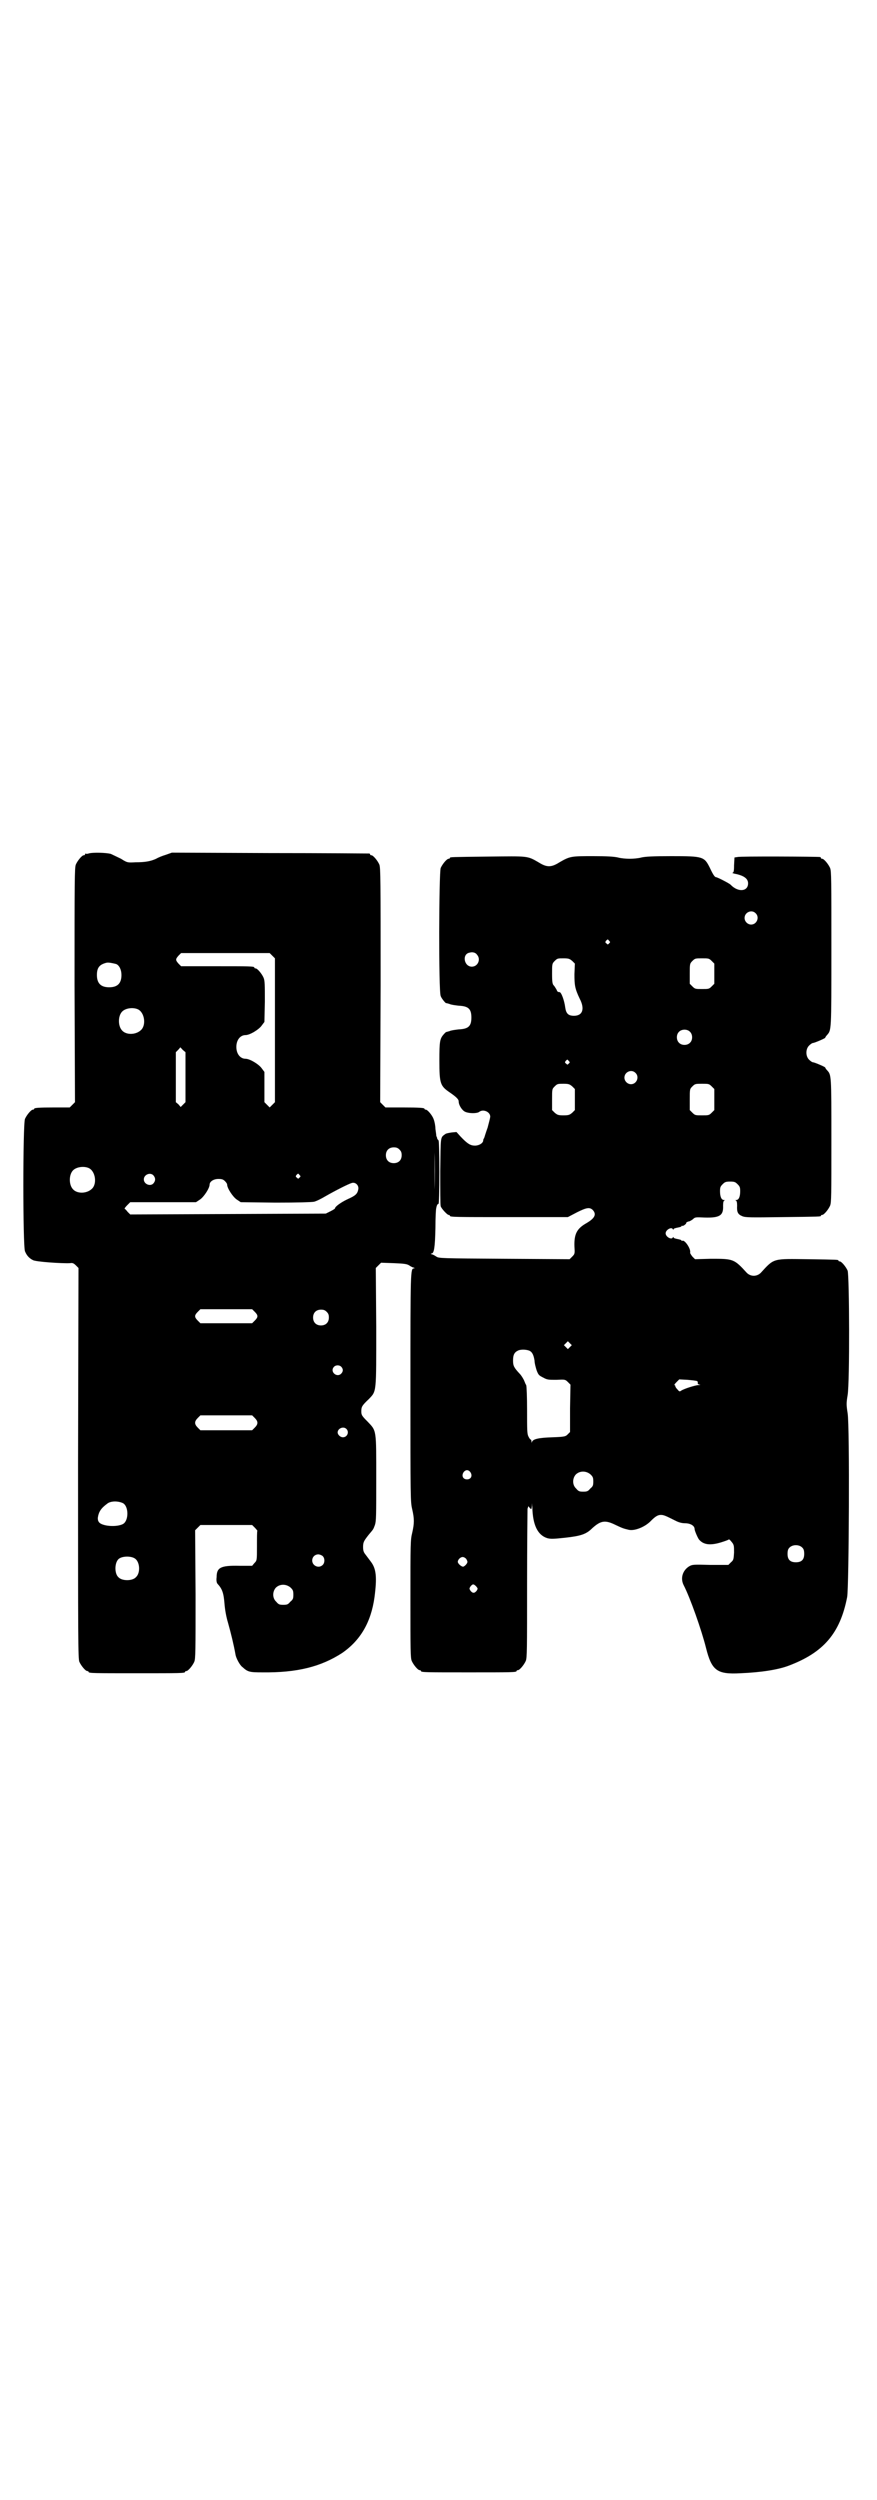 <?xml version="1.0" standalone="no"?>
<!DOCTYPE svg PUBLIC "-//W3C//DTD SVG 20010904//EN"
 "http://www.w3.org/TR/2001/REC-SVG-20010904/DTD/svg10.dtd">
<svg version="1.0" xmlns="http://www.w3.org/2000/svg"
 width="1000pt" height="2850pt" viewBox="0 0 1000 2850"
 preserveAspectRatio="xMidYMid meet">
<g transform="translate(0,2850) scale(0.5,-0.5)"
fill="#000000" stroke="none">
<path d="M202 3754 c-3 -1 -6 -1 -7 0 0 0 -1 0 -1 -2 0 -1 -1 -2 -3 -2 -4 0
-14 -12 -18 -21 -3 -7 -3 -35 -3 -275 l1 -267 -6 -6 -6 -6 -35 0 c-37 0 -46
-1 -46 -3 0 -1 -1 -2 -3 -2 -4 0 -14 -12 -18 -21 -5 -11 -5 -291 0 -302 4 -10
10 -16 18 -20 6 -4 68 -8 85 -7 5 1 8 0 13 -5 l6 -6 -1 -445 c0 -402 0 -446 3
-453 4 -9 14 -21 18 -21 2 0 3 -1 3 -2 0 -3 12 -3 110 -3 98 0 110 0 110 3 0
1 1 2 3 2 4 0 14 12 18 21 3 7 3 25 3 154 l-1 146 6 6 6 6 59 0 59 0 6 -6 c3
-3 6 -7 6 -7 -1 -1 -1 -16 -1 -35 0 -33 0 -33 -6 -39 l-5 -6 -29 0 c-43 1 -52
-4 -52 -26 -1 -7 0 -13 2 -15 11 -12 14 -21 16 -46 1 -13 4 -30 8 -43 7 -25
13 -50 17 -72 1 -8 10 -25 16 -29 12 -11 16 -12 45 -12 80 -1 134 13 182 44
42 29 66 70 74 127 6 46 4 65 -8 81 -3 4 -9 12 -12 16 -5 6 -6 10 -6 18 0 11
2 14 13 28 10 12 10 11 14 22 3 9 3 21 3 105 0 114 1 109 -20 131 -13 13 -14
15 -14 23 0 10 1 13 17 28 18 19 17 12 17 166 l-1 133 6 6 6 6 29 -1 c25 -1
30 -2 35 -5 3 -2 8 -5 10 -5 3 -1 3 -2 1 -2 -8 0 -8 -4 -8 -273 0 -252 0 -259
4 -276 5 -22 5 -32 0 -54 -4 -16 -4 -24 -4 -151 0 -117 0 -134 3 -141 4 -9 14
-21 18 -21 2 0 3 -1 3 -2 0 -3 12 -3 109 -3 97 0 109 0 109 3 0 1 1 2 3 2 4 0
14 12 18 21 3 7 3 26 3 174 0 92 1 169 1 173 l2 6 3 -4 c4 -4 4 -4 5 5 0 8 0
7 1 -4 1 -40 12 -63 34 -70 8 -2 13 -2 41 1 36 4 48 8 62 22 19 17 29 19 53 7
15 -7 17 -8 30 -11 14 -3 38 7 51 21 9 9 15 13 22 13 7 0 11 -2 35 -14 6 -3
13 -5 20 -5 13 0 22 -6 22 -13 0 -4 7 -20 10 -24 10 -12 25 -14 49 -7 10 3 18
6 19 7 0 1 3 -1 6 -5 6 -7 6 -9 6 -25 -1 -15 -1 -17 -7 -22 l-6 -6 -41 0 c-38
1 -41 1 -48 -3 -15 -9 -21 -27 -13 -43 15 -29 41 -103 51 -143 13 -52 25 -61
79 -58 47 2 85 8 109 17 80 30 118 74 134 157 4 24 6 388 1 419 -3 19 -3 23 0
41 5 30 4 273 0 284 -4 9 -14 21 -18 21 -2 0 -3 1 -3 2 0 2 -2 2 -68 3 -82 1
-78 3 -109 -31 -9 -9 -23 -9 -32 0 -29 32 -31 32 -82 32 l-36 -1 -6 6 c-3 4
-6 8 -5 10 1 9 -13 29 -18 26 -1 -1 -2 0 -2 1 0 1 -4 2 -9 3 -5 1 -9 2 -9 4 0
1 -1 1 -2 -1 -3 -5 -16 2 -16 10 0 8 13 15 16 10 1 -2 2 -2 2 -1 0 2 4 3 9 4
5 1 9 2 9 3 0 1 1 2 2 1 2 -1 10 5 9 7 0 1 2 2 5 3 3 0 7 3 10 5 5 5 6 5 27 4
35 -1 43 5 42 27 0 8 1 11 3 12 2 0 1 1 -1 1 -6 0 -9 8 -9 20 0 9 1 11 6 16 5
5 7 6 17 6 10 0 12 -1 17 -6 5 -5 6 -7 6 -16 0 -12 -3 -20 -9 -20 -2 0 -3 -1
-1 -1 2 -1 3 -4 3 -12 -1 -15 2 -20 12 -24 7 -3 19 -3 91 -2 86 1 88 1 88 3 0
1 1 2 3 2 4 0 14 12 18 21 3 7 3 24 3 149 0 151 0 149 -10 160 -2 2 -4 5 -4 6
-1 2 -25 12 -28 12 -2 0 -6 3 -9 6 -8 8 -8 24 0 32 3 3 7 6 9 6 3 0 27 10 28
12 0 1 2 4 4 6 10 12 10 6 10 196 0 158 0 178 -3 185 -4 9 -14 21 -18 21 -2 0
-3 1 -3 2 0 1 -1 2 -2 2 -7 1 -183 2 -188 0 l-7 -1 -1 -18 c0 -14 -1 -17 -4
-17 -1 0 1 -1 5 -2 21 -4 31 -11 31 -22 0 -19 -23 -21 -40 -3 -3 3 -30 17 -33
17 -3 0 -7 6 -14 21 -13 26 -15 27 -88 27 -42 0 -59 -1 -68 -3 -7 -2 -19 -3
-27 -3 -8 0 -20 1 -27 3 -9 2 -25 3 -56 3 -50 0 -53 0 -77 -14 -19 -12 -29
-12 -48 0 -26 15 -23 14 -115 13 -85 -1 -87 -1 -87 -3 0 -1 -1 -2 -3 -2 -4 0
-14 -12 -18 -21 -4 -11 -5 -281 0 -292 2 -6 13 -19 13 -16 0 0 3 -1 7 -2 4 -2
13 -3 21 -4 22 -1 29 -7 29 -27 0 -20 -7 -26 -29 -27 -8 -1 -17 -2 -21 -4 -4
-1 -7 -2 -7 -2 0 1 -2 -1 -5 -4 -10 -11 -11 -16 -11 -61 0 -53 2 -58 24 -73
13 -9 20 -15 20 -20 0 -9 8 -21 15 -24 9 -4 27 -4 32 0 9 7 25 0 25 -11 0 -2
-3 -14 -6 -25 -4 -11 -7 -21 -7 -21 0 -1 -1 -2 -1 -3 -1 -1 -2 -3 -2 -5 0 -6
-9 -12 -19 -12 -10 0 -17 4 -33 21 l-9 10 -11 -1 c-6 -1 -13 -2 -15 -4 -11 -8
-10 -4 -11 -84 0 -41 0 -77 1 -80 1 -5 15 -20 18 -20 2 0 3 -1 3 -2 0 -3 13
-3 140 -3 l129 0 21 11 c22 11 29 12 36 5 9 -10 4 -19 -15 -30 -21 -12 -28
-24 -27 -53 1 -16 1 -17 -5 -23 l-6 -6 -149 1 c-145 1 -149 1 -155 5 -3 2 -8
5 -10 5 -3 1 -3 2 -1 2 6 0 8 14 9 58 0 24 1 44 2 46 1 7 4 10 5 9 1 -1 2 29
2 72 0 49 -1 73 -2 73 -1 1 -2 2 -3 4 0 2 -1 4 -2 6 0 2 -1 9 -2 16 0 7 -2 17
-4 22 -3 9 -14 22 -18 22 -2 0 -3 1 -3 2 0 2 -10 3 -50 3 l-39 0 -6 6 -6 6 1
267 c0 240 0 268 -3 275 -4 9 -14 21 -18 21 -2 0 -3 1 -3 2 0 1 -1 2 -2 2 -2
0 -104 1 -227 1 l-223 1 -14 -5 c-7 -2 -17 -6 -22 -9 -13 -6 -26 -8 -47 -8
-18 -1 -19 -1 -33 8 -8 4 -19 9 -23 11 -10 3 -42 4 -51 1z m1521 -136 c10 -9
3 -26 -10 -26 -8 0 -15 7 -15 15 0 13 16 20 25 11z m-334 -63 c3 -3 3 -3 0 -6
-3 -3 -3 -3 -6 0 -3 2 -3 3 -1 6 4 4 4 4 7 0z m-301 -32 c9 -10 2 -27 -12 -27
-18 0 -23 29 -5 32 7 2 14 0 17 -5z m-467 -2 l6 -6 0 -164 0 -164 -6 -6 -6 -6
-6 6 -6 6 0 35 0 34 -6 8 c-6 9 -27 22 -37 22 -12 0 -21 11 -21 27 0 16 9 27
21 27 10 0 31 13 37 22 l6 8 1 46 c0 39 0 48 -3 55 -4 9 -14 21 -18 21 -2 0
-3 1 -3 2 0 3 -11 3 -89 3 l-78 0 -6 6 c-7 8 -7 10 0 18 l6 6 101 0 101 0 6
-6z m684 -12 l6 -6 -1 -24 c0 -25 1 -33 12 -56 12 -23 7 -39 -13 -39 -13 0
-18 5 -20 19 -2 16 -9 35 -13 35 -4 0 -5 1 -7 6 -2 3 -4 7 -6 9 -3 3 -4 7 -4
27 0 22 0 23 6 29 6 6 7 6 20 6 12 0 14 -1 20 -6z m318 0 l6 -6 0 -23 0 -23
-6 -6 c-6 -6 -7 -6 -22 -6 -15 0 -16 0 -22 6 l-6 6 0 23 c0 22 0 23 6 29 6 6
7 6 22 6 15 0 16 0 22 -6z m-1358 -7 c7 -3 12 -13 12 -25 0 -19 -9 -28 -28
-28 -19 0 -28 9 -28 28 0 17 6 24 22 28 5 1 14 -1 22 -3z m49 -103 c16 -7 20
-37 7 -48 -12 -11 -34 -11 -43 0 -9 10 -9 32 0 42 7 8 24 11 36 6z m1259 -51
c7 -6 7 -19 1 -25 -6 -7 -19 -7 -25 -1 -7 6 -7 19 -1 25 6 7 19 7 25 1z
m-1156 -42 l6 -5 0 -57 0 -57 -5 -5 -6 -6 -5 6 -6 5 0 57 0 57 5 5 c3 3 5 6 5
6 1 0 3 -3 6 -6z m880 -25 c3 -3 3 -3 0 -6 -3 -3 -3 -3 -6 0 -3 2 -3 3 -1 6 4
4 4 4 7 0z m152 -27 c10 -9 3 -26 -10 -26 -8 0 -15 7 -15 15 0 13 16 20 25 11z
m-144 -31 l6 -6 0 -24 0 -24 -6 -6 c-6 -5 -8 -6 -20 -6 -12 0 -14 1 -20 6 l-6
6 0 24 c0 24 0 24 6 30 6 6 7 6 20 6 12 0 14 -1 20 -6z m318 0 l6 -6 0 -24 0
-24 -6 -6 c-6 -6 -7 -6 -22 -6 -15 0 -16 0 -22 6 l-6 6 0 24 c0 24 0 24 6 30
6 6 7 6 22 6 15 0 16 0 22 -6z m-632 -235 c0 -24 0 -5 0 41 0 46 0 65 0 43 1
-23 1 -61 0 -84z m-80 91 c4 -4 5 -7 5 -13 0 -11 -7 -18 -18 -18 -11 0 -18 7
-18 18 0 11 7 18 18 18 6 0 9 -1 13 -5z m-709 -42 c16 -7 20 -37 7 -48 -12
-11 -34 -11 -43 0 -9 10 -9 32 0 42 7 8 24 11 36 6z m148 -17 c5 -6 5 -12 0
-18 -7 -8 -22 -2 -22 9 0 11 15 17 22 9z m333 1 c3 -3 3 -3 0 -6 -3 -3 -3 -3
-6 0 -3 2 -3 3 -1 6 4 4 4 4 7 0z m-170 -14 c3 -3 5 -6 5 -8 0 -8 13 -28 22
-34 l9 -6 79 -1 c53 0 82 1 88 2 5 1 17 7 27 13 21 12 52 28 60 30 8 2 16 -6
14 -15 -2 -10 -6 -14 -24 -22 -15 -7 -29 -17 -29 -21 0 -1 -5 -4 -11 -7 l-10
-5 -223 -1 -223 -1 -6 6 c-3 4 -6 7 -7 7 0 1 2 4 6 8 l7 7 75 0 75 0 9 6 c9 6
22 26 22 34 0 7 9 13 20 13 8 0 11 -1 15 -5z m68 -298 c8 -8 8 -12 0 -20 l-6
-6 -59 0 -59 0 -6 6 c-8 8 -8 12 0 20 l6 6 59 0 59 0 6 -6z m164 0 c4 -4 5 -7
5 -13 0 -11 -7 -18 -18 -18 -11 0 -18 7 -18 18 0 11 7 18 18 18 6 0 9 -1 13
-5z m555 -80 l-5 -5 -4 4 -5 5 4 4 5 5 4 -4 5 -5 -4 -4z m-92 -9 c6 -3 9 -10
11 -22 0 -6 3 -17 5 -23 4 -10 5 -11 15 -16 9 -5 12 -5 30 -5 19 1 20 1 26 -5
l6 -6 -1 -54 0 -54 -5 -5 c-5 -5 -6 -6 -35 -7 -32 -1 -45 -4 -47 -11 0 -2 -1
-2 -1 2 0 2 -1 4 -2 4 -1 0 -3 3 -5 7 -3 6 -3 15 -3 60 0 29 -1 55 -2 57 -1 1
-3 6 -5 11 -2 4 -6 11 -10 15 -13 14 -15 18 -15 30 0 13 3 19 12 23 7 3 20 2
26 -1z m-430 -36 c5 -5 5 -11 0 -16 -10 -10 -27 5 -16 16 4 4 12 4 16 0z m812
-33 c1 -1 2 -3 1 -4 0 -2 1 -3 4 -4 3 0 3 -1 -2 -1 -7 0 -35 -9 -40 -13 -3 -2
-4 -2 -8 3 -3 3 -5 6 -5 8 0 1 -1 2 -2 2 -1 0 1 3 5 7 l6 6 19 -1 c11 -1 20
-2 22 -3z m-1009 -84 c8 -8 8 -14 0 -22 l-6 -6 -59 0 -59 0 -6 6 c-8 8 -8 14
0 22 l6 6 59 0 59 0 6 -6z m209 -25 c7 -7 2 -19 -8 -19 -6 0 -12 6 -12 11 0 9
13 15 20 8z m283 -99 c5 -8 1 -16 -8 -16 -9 0 -13 8 -8 16 2 3 5 5 8 5 3 0 6
-2 8 -5z m274 -5 c5 -5 6 -7 6 -16 0 -9 -1 -11 -7 -16 -5 -6 -7 -7 -16 -7 -9
0 -11 1 -16 7 -9 8 -9 23 -1 32 9 9 24 9 34 0z m-1067 -65 c14 -7 14 -41 0
-48 -14 -7 -44 -5 -53 3 -3 3 -4 6 -4 11 2 14 7 22 22 33 8 6 24 6 35 1z
m1550 -102 c3 -3 4 -7 4 -14 0 -13 -6 -19 -19 -19 -13 0 -19 6 -19 19 0 7 1
11 4 14 7 8 23 8 30 0z m-1094 -19 c5 -5 5 -15 0 -20 -9 -9 -24 -2 -24 10 0 8
6 14 14 14 3 0 8 -2 10 -4z m-429 -5 c12 -7 14 -33 3 -43 -8 -9 -32 -9 -40 0
-9 8 -9 32 0 41 7 7 27 8 37 2z m756 -1 c2 -3 3 -6 3 -7 0 -4 -7 -11 -10 -11
-4 0 -12 7 -12 11 0 5 6 11 11 11 3 0 6 -2 8 -4z m-400 -66 c5 -5 6 -7 6 -16
0 -9 -1 -11 -7 -16 -5 -6 -7 -7 -16 -7 -9 0 -11 1 -16 7 -9 8 -9 23 -1 32 9 9
24 9 34 0z m423 3 c4 -5 4 -5 1 -10 -5 -6 -9 -6 -14 0 -3 5 -3 5 0 10 5 6 7 6
13 0z"/>
</g>
</svg>
